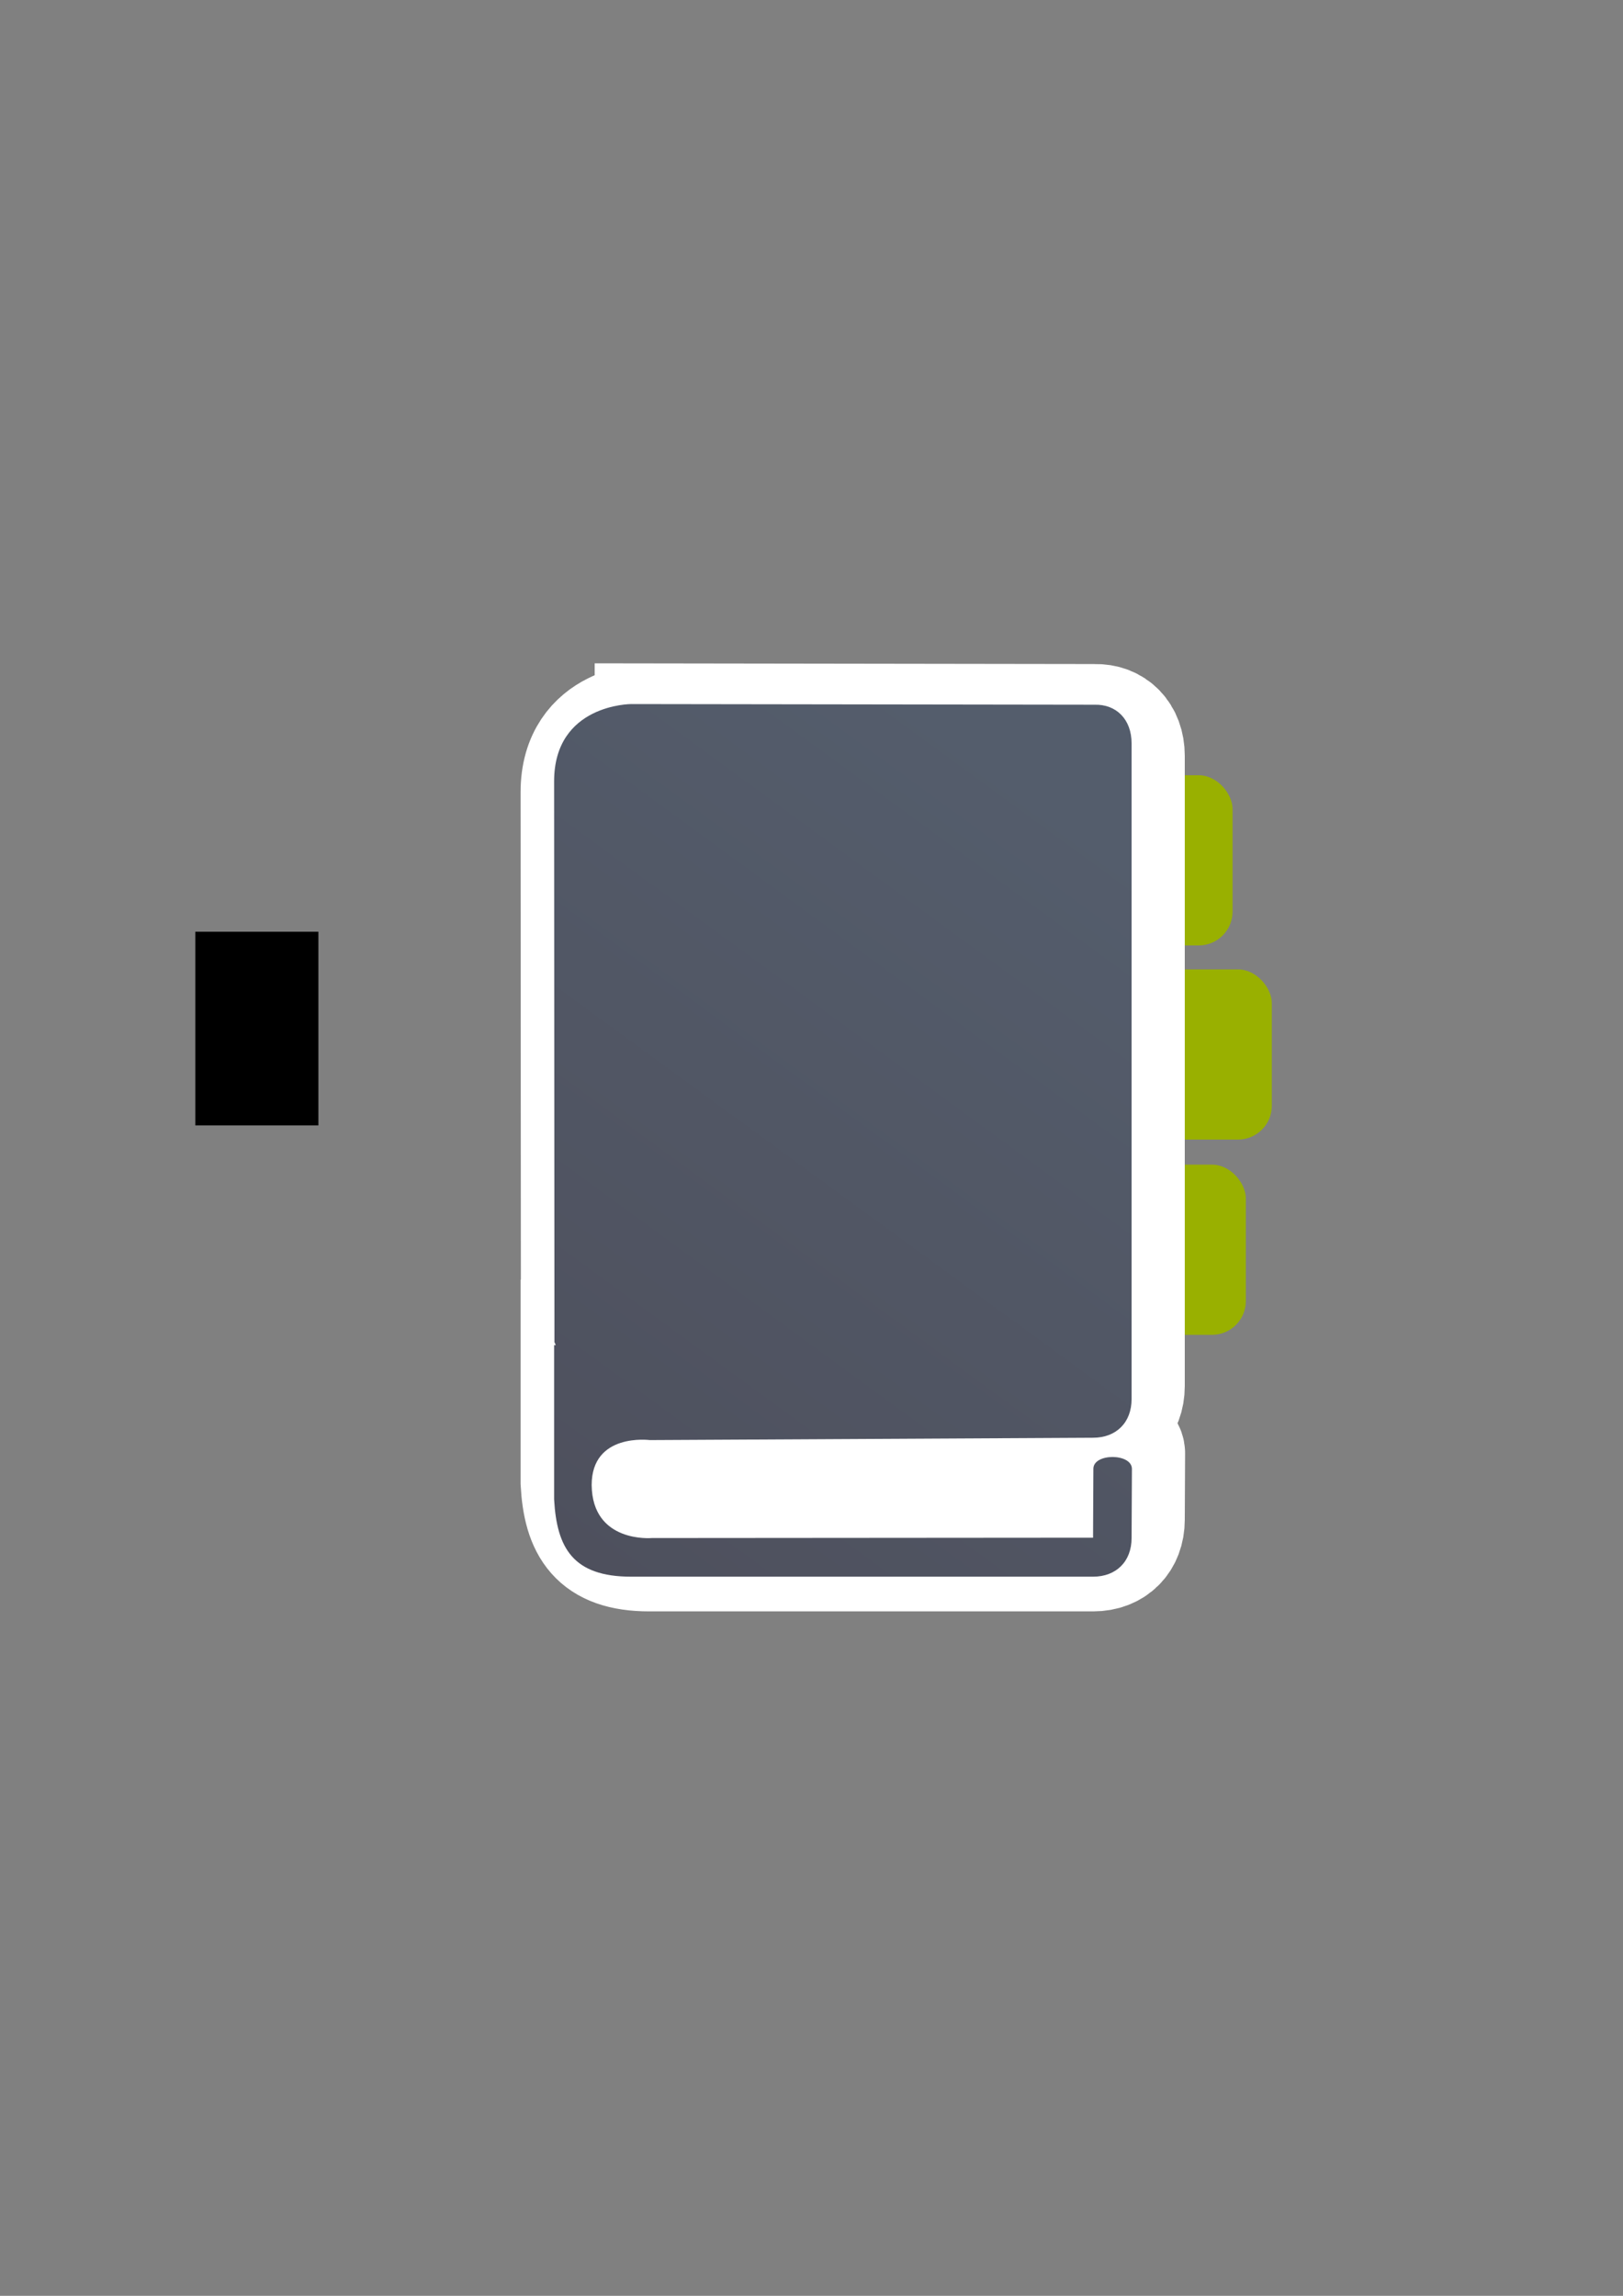 <?xml version="1.0" encoding="UTF-8" standalone="no"?>
<!-- Created with Inkscape (http://www.inkscape.org/) -->

<svg
   xmlns:dc="http://purl.org/dc/elements/1.1/"
   xmlns:cc="http://creativecommons.org/ns#"
   xmlns:rdf="http://www.w3.org/1999/02/22-rdf-syntax-ns#"
   xmlns:svg="http://www.w3.org/2000/svg"
   xmlns="http://www.w3.org/2000/svg"
   xmlns:xlink="http://www.w3.org/1999/xlink"
   xmlns:sodipodi="http://sodipodi.sourceforge.net/DTD/sodipodi-0.dtd"
   xmlns:inkscape="http://www.inkscape.org/namespaces/inkscape"
   width="210mm"
   height="297mm"
   viewBox="0 0 744.094 1052.362"
   id="svg2"
   version="1.1"
   inkscape:version="0.91 r13725"
   inkscape:export-xdpi="4"
   inkscape:export-ydpi="4"
   sodipodi:docname="book-marks.svg">
  <rect x="0" y="0" width="744.094" height="1052.362" fill="#808080" stroke="none"/>
  <defs
     id="defs4">
    <linearGradient
       inkscape:collect="always"
       id="linearGradient4170">
      <stop
         style="stop-color:#4e505d;stop-opacity:1;"
         offset="0"
         id="stop4172" />
      <stop
         style="stop-color:#545d6c;stop-opacity:1"
         offset="1"
         id="stop4174" />
    </linearGradient>
    <linearGradient
       inkscape:collect="always"
       id="linearGradient4256">
      <stop
         style="stop-color:#99b000;stop-opacity:1"
         offset="0"
         id="stop4258" />
      <stop
         style="stop-color:#c1d53a;stop-opacity:1"
         offset="1"
         id="stop4260" />
    </linearGradient>
    <linearGradient
       id="linearGradient2224">
      <stop
         id="stop2226"
         offset="0"
         style="stop-color:#7c7c7c;stop-opacity:1;" />
      <stop
         id="stop2228"
         offset="1"
         style="stop-color:#b8b8b8;stop-opacity:1;" />
    </linearGradient>
    <linearGradient
       id="linearGradient15218">
      <stop
         id="stop15220"
         offset="0"
         style="stop-color:#eeeeef;stop-opacity:1;" />
      <stop
         id="stop2736"
         offset="0.599"
         style="stop-color:#d3d7cf;stop-opacity:1;" />
      <stop
         id="stop2738"
         offset="0.828"
         style="stop-color:#ffffff;stop-opacity:1;" />
      <stop
         id="stop15222"
         offset="1"
         style="stop-color:#d3d7cf;stop-opacity:1;" />
    </linearGradient>
    <pattern
       y="0"
       x="0"
       height="6"
       width="6"
       patternUnits="userSpaceOnUse"
       id="EMFhbasepattern" />
    <pattern
       y="0"
       x="0"
       height="6"
       width="6"
       patternUnits="userSpaceOnUse"
       id="EMFhbasepattern-5" />
    <pattern
       y="0"
       x="0"
       height="6"
       width="6"
       patternUnits="userSpaceOnUse"
       id="EMFhbasepattern-6" />
    <linearGradient
       inkscape:collect="always"
       xlink:href="#linearGradient4256"
       id="linearGradient4262-4"
       x1="261.811"
       y1="522.739"
       x2="515.535"
       y2="522.739"
       gradientUnits="userSpaceOnUse"
       gradientTransform="matrix(1.004,0,0,1.006,0.892,-4.68)" />
    <linearGradient
       inkscape:collect="always"
       xlink:href="#linearGradient4170"
       id="linearGradient4176"
       x1="274"
       y1="722.184"
       x2="518"
       y2="388.362"
       gradientUnits="userSpaceOnUse" />
  </defs>
  <sodipodi:namedview
     id="base"
     pagecolor="#ffffff"
     bordercolor="#666666"
     borderopacity="1.0"
     inkscape:pageopacity="0.0"
     inkscape:pageshadow="2"
     inkscape:zoom="0.25"
     inkscape:cx="218.75857"
     inkscape:cy="567.19297"
     inkscape:document-units="px"
     inkscape:current-layer="layer1"
     showgrid="false"
     showguides="true"
     inkscape:guide-bbox="true"
     inkscape:window-width="1366"
     inkscape:window-height="721"
     inkscape:window-x="-4"
     inkscape:window-y="-4"
     inkscape:window-maximized="1">
    <sodipodi:guide
       position="315.536,730.179"
       orientation="0,1"
       id="guide3338" />
    <sodipodi:guide
       position="351.25,330.179"
       orientation="0,1"
       id="guide3340" />
    <sodipodi:guide
       position="189.107,408.839"
       orientation="1,0"
       id="guide3344" />
    <sodipodi:guide
       position="589.045,468.079"
       orientation="1,0"
       id="guide3346" />
    <inkscape:grid
       type="xygrid"
       id="grid3440" />
    <sodipodi:guide
       position="0,0"
       orientation="0,1"
       id="guide3405" />
    <sodipodi:guide
       position="214.125,684.5"
       orientation="1,0"
       id="guide3407" />
    <sodipodi:guide
       position="0,0"
       orientation="0,1"
       id="guide3409" />
    <sodipodi:guide
       position="589.045,378.302"
       orientation="1,0"
       id="guide3411" />
    <sodipodi:guide
       position="564,683.375"
       orientation="1,0"
       id="guide3413" />
    <sodipodi:guide
       position="0,0"
       orientation="0,1"
       id="guide4168" />
  </sodipodi:namedview>
  <g
     inkscape:label="Ebene 1"
     inkscape:groupmode="layer"
     id="layer1">
    <rect
       style="opacity:1;fill:#99b000;fill-opacity:1;stroke:none;stroke-width:16;stroke-linecap:round;stroke-linejoin:round;stroke-miterlimit:4;stroke-dasharray:none;stroke-opacity:1"
       id="rect4302"
       width="124.181"
       height="78"
       x="447"
       y="533.862"
       ry="15.5" />
    <rect
       style="opacity:1;fill:#99b000;fill-opacity:1;stroke:none;stroke-width:16;stroke-linecap:round;stroke-linejoin:round;stroke-miterlimit:4;stroke-dasharray:none;stroke-opacity:1"
       id="rect4302-2"
       width="124.181"
       height="78"
       x="458.909"
       y="444.362"
       ry="15.5" />
    <rect
       style="opacity:1;fill:#99b000;fill-opacity:1;stroke:none;stroke-width:16;stroke-linecap:round;stroke-linejoin:round;stroke-miterlimit:4;stroke-dasharray:none;stroke-opacity:1"
       id="rect4302-5"
       width="124.181"
       height="78"
       x="440.909"
       y="355.362"
       ry="15.5" />
    <path
       inkscape:connector-curvature="0"
       id="path4206-8"
       d="m 297.644,329.096 c 0,0 -33.974,0 -33.974,34.063 l 0.147,247.105 0.586,1.321 -0.732,0 0,67.98 c 1.172,21.436 8.347,34.063 33.974,34.063 l 203.552,0 c 10.251,0 16.987,-6.754 16.987,-17.032 l 0.147,-30.54 c -0.147,-6.901 -16.987,-6.901 -16.987,0 l -0.147,30.393 -194.473,0.147 c 0,0 -26.213,2.349 -26.506,-23.345 0,-23.198 25.627,-19.821 25.627,-19.821 l 195.352,-1.028 c 10.251,0 16.987,-6.754 16.987,-17.032 l 0,-288.95 c 0,-10.571 -6.736,-17.325 -16.401,-17.032 l -204.138,-0.293 z"
       style="fill:url(#linearGradient4262-4);fill-opacity:1;fill-rule:evenodd;stroke:#ffffff;stroke-width:50;stroke-miterlimit:4;stroke-dasharray:none" />
    <flowRoot
       xml:space="preserve"
       id="flowRoot4169"
       style="font-style:normal;font-weight:normal;font-size:40px;line-height:125%;font-family:sans-serif;letter-spacing:0px;word-spacing:0px;fill:#000000;fill-opacity:1;stroke:none;stroke-width:1px;stroke-linecap:butt;stroke-linejoin:miter;stroke-opacity:1"><flowRegion
         id="flowRegion4171"><rect
           id="rect4173"
           width="56.433"
           height="88.789"
           x="89.541"
           y="427.08" /></flowRegion><flowPara
         id="flowPara4175" /></flowRoot>    <rect
       style="fill:none;fill-rule:evenodd;stroke:none;stroke-width:1px;stroke-linecap:butt;stroke-linejoin:miter;stroke-opacity:1"
       id="rect3336"
       width="400"
       height="400"
       x="189.145"
       y="322.27"
       inkscape:export-xdpi="4.9499998"
       inkscape:export-ydpi="4.9499998" />
    <path
       inkscape:connector-curvature="0"
       id="path4206"
       d="m 289.387,322.727 c 0,0 -35.341,0 -35.341,35.433 l 0.152,257.044 0.61,1.375 -0.762,0 0,70.714 c 1.219,22.299 8.683,35.434 35.341,35.434 l 211.74,0 c 10.663,0 17.671,-7.026 17.671,-17.717 l 0.152,-31.768 c -0.152,-7.178 -17.671,-7.178 -17.671,0 l -0.152,31.615 -202.296,0.153 c 0,0 -27.267,2.444 -27.572,-24.284 0,-24.131 26.658,-20.619 26.658,-20.619 l 203.21,-1.069 c 10.663,0 17.671,-7.026 17.671,-17.717 l 0,-300.572 c 0,-10.997 -7.007,-18.022 -17.061,-17.717 l -212.349,-0.305 z"
       style="fill:url(#linearGradient4176);fill-opacity:1;fill-rule:evenodd;stroke:none" />
  </g>
</svg>
